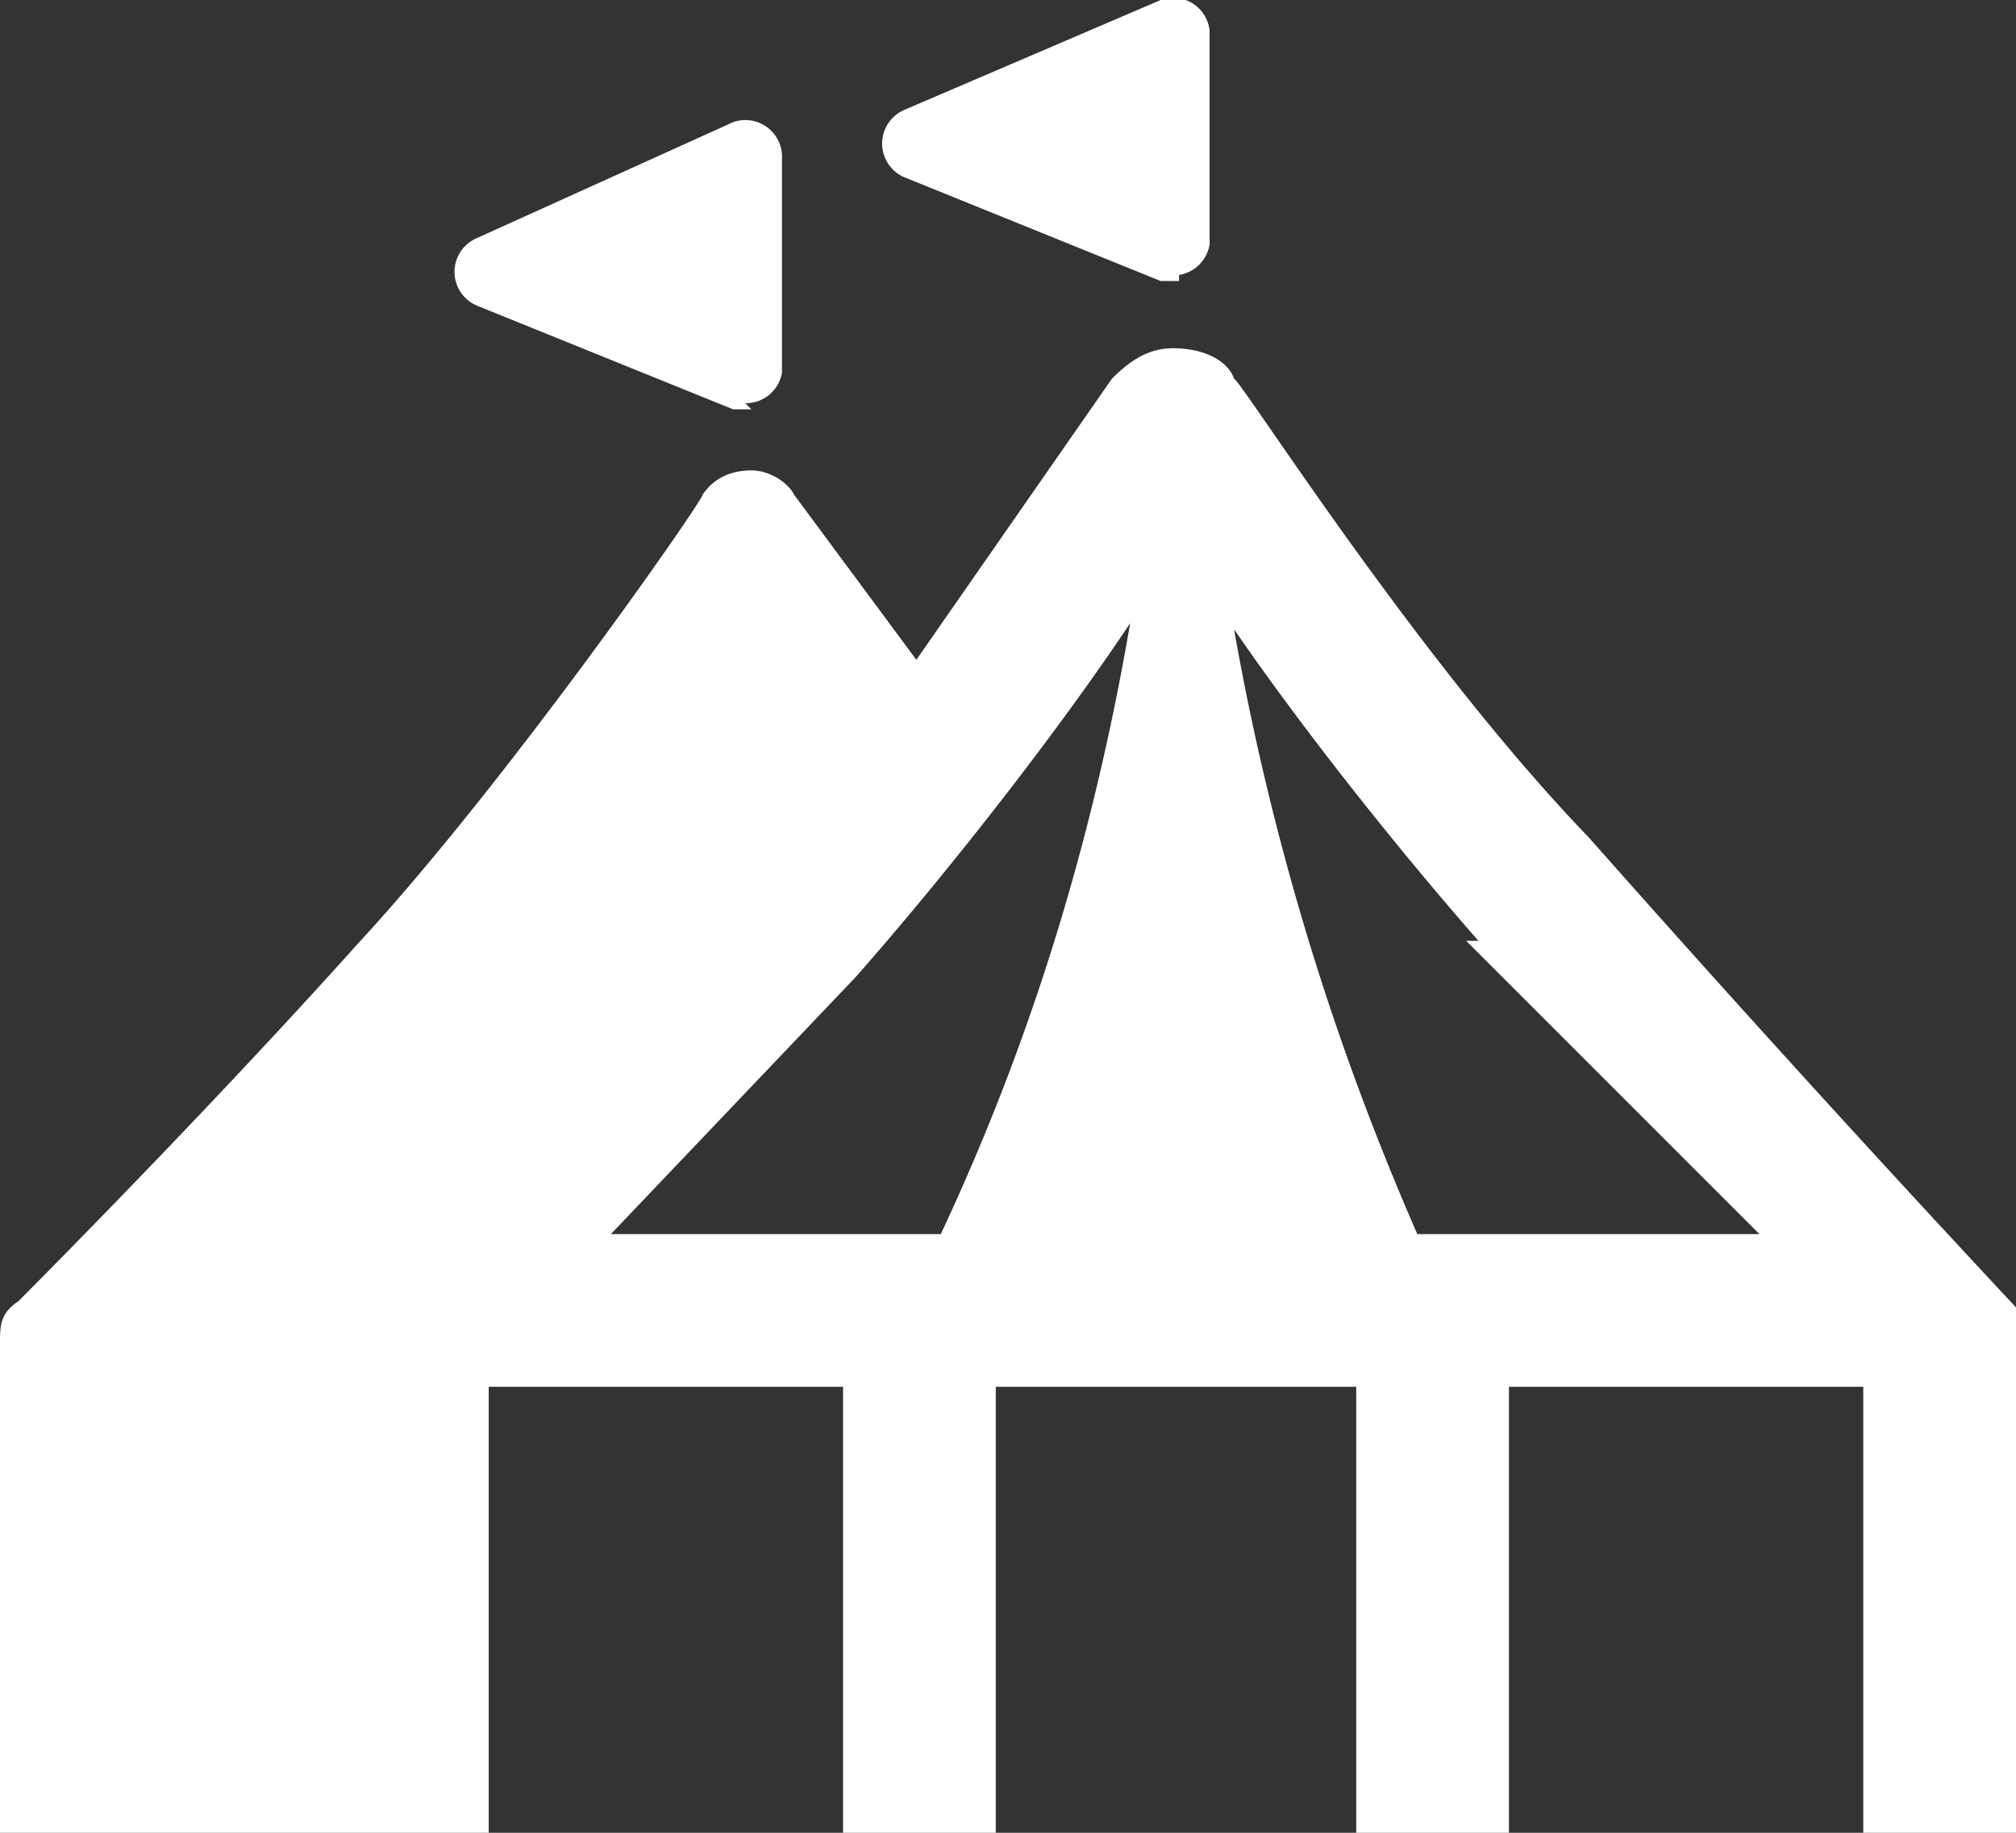 <svg xmlns="http://www.w3.org/2000/svg" width="33" height="30"><rect width="100%" height="100%" fill="#333333" stroke="none"/><path fill="#FFF" fill-rule="evenodd" d="M30.5 30v-7.3h-5.8V30h-2.5v-7.3h-5.9V30h-2.5v-7.3H8V30H0v-8c0-.3 0-.5.3-.7 0 0 3-3 5.6-5.9 2.4-2.6 5.6-7.2 5.6-7.3.2-.3.5-.4.8-.4.3 0 .6.2.7.4l2 2.7 3.2-4.6c.3-.3.6-.5 1-.5.5 0 .9.2 1 .5.1 0 3 4.6 5.8 7.5a388.2 388.2 0 0 0 7 7.7V30h-2.5zM14 16l-4 4.2h5.4c1.5-3.2 2.5-6.5 3.1-10-1.2 1.8-3 4.1-4.5 5.8zm10.2-.6c-1.4-1.6-2.9-3.5-4-5.1.6 3.4 1.6 6.7 3 9.9h5.6L24 15.4zM19.3 4.6H19l-4.2-1.7a.6.6 0 0 1 0-1.1L19 0a.6.6 0 0 1 .8.5V4a.6.6 0 0 1-.5.5zm-7 2.1H12L7.8 5a.6.6 0 0 1 0-1.1L12 2a.6.6 0 0 1 .8.6v3.5a.6.6 0 0 1-.6.5z"/></svg>